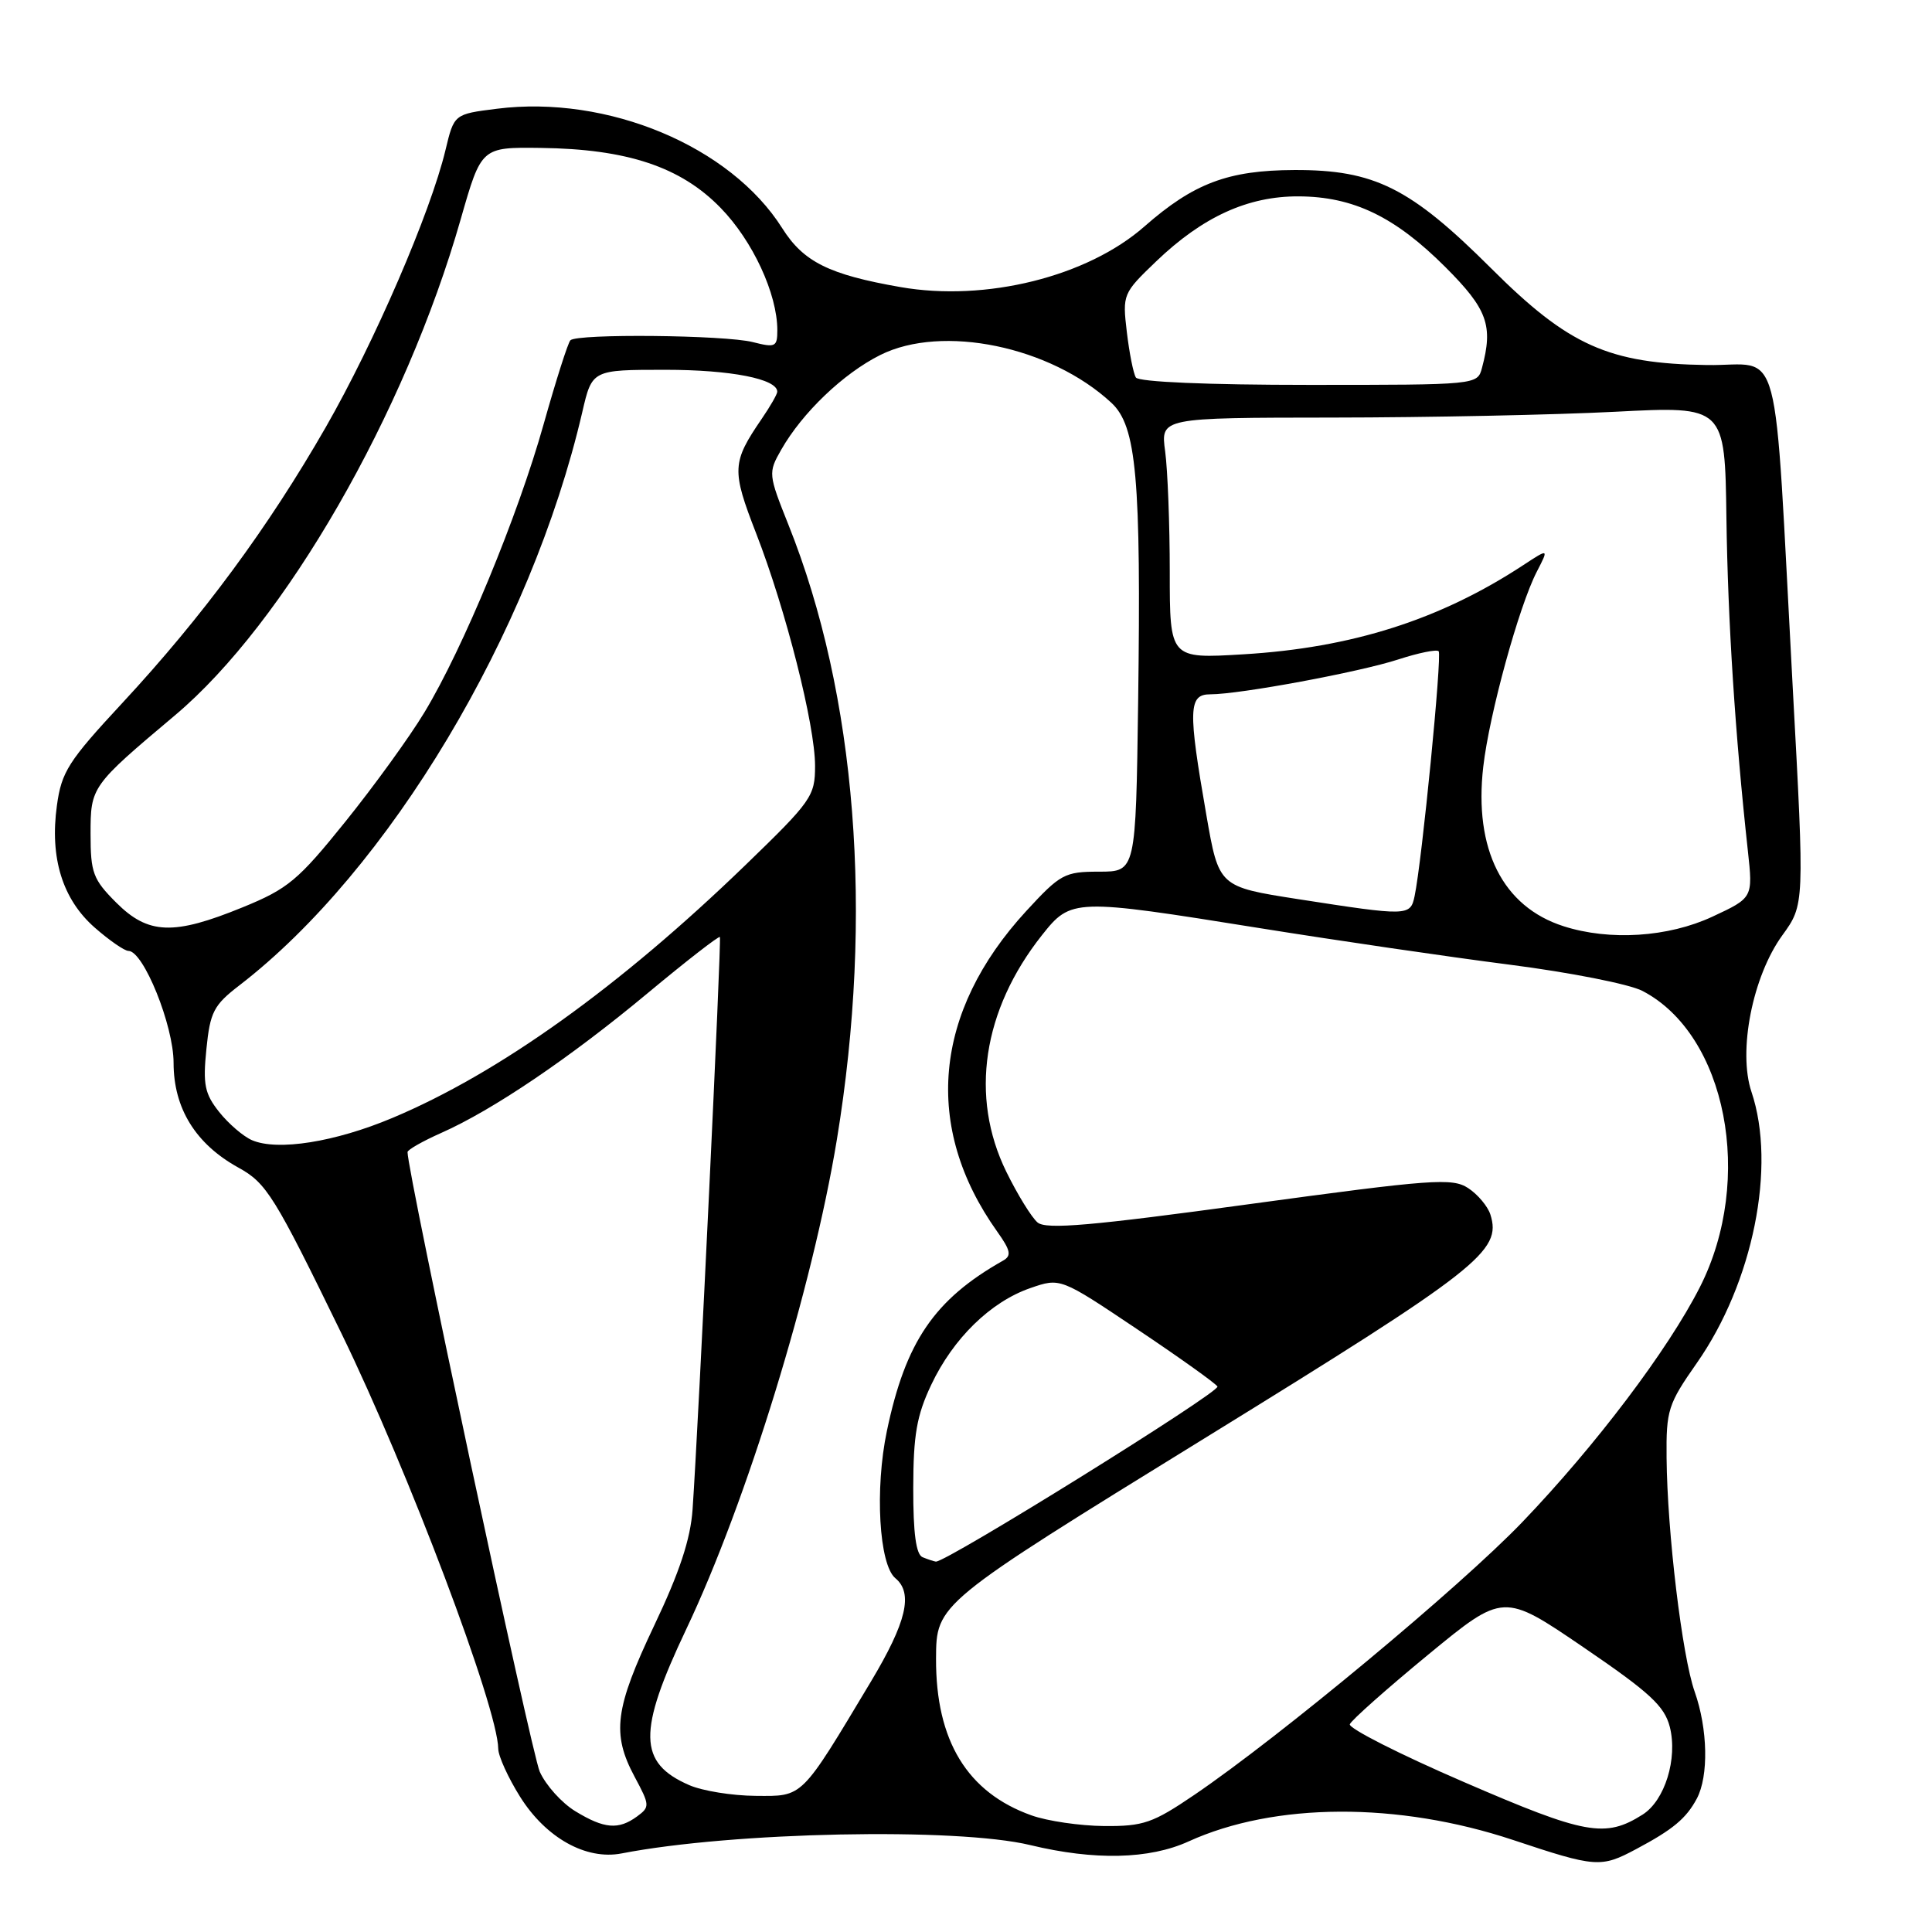 <?xml version="1.0" encoding="UTF-8" standalone="no"?>
<!DOCTYPE svg PUBLIC "-//W3C//DTD SVG 1.1//EN" "http://www.w3.org/Graphics/SVG/1.1/DTD/svg11.dtd" >
<svg xmlns="http://www.w3.org/2000/svg" xmlns:xlink="http://www.w3.org/1999/xlink" version="1.1" viewBox="0 0 256 256">
 <g >
 <path fill="currentColor"
d=" M 216.79 245.02 C 221.68 242.42 223.43 240.96 224.84 238.32 C 226.42 235.34 226.30 229.10 224.55 224.15 C 222.89 219.44 220.92 203.05 220.83 193.17 C 220.77 186.86 221.02 186.06 224.83 180.62 C 232.29 169.97 235.40 154.55 232.08 144.68 C 230.27 139.29 232.22 129.37 236.17 123.93 C 239.11 119.87 239.11 119.87 237.55 91.18 C 234.97 43.57 236.28 48.52 226.19 48.37 C 213.15 48.18 207.86 45.81 197.61 35.58 C 186.87 24.87 182.12 22.49 171.50 22.53 C 162.73 22.56 158.17 24.28 151.64 30.01 C 144.06 36.67 130.61 40.01 119.32 38.04 C 109.86 36.39 106.47 34.71 103.65 30.24 C 96.79 19.37 80.51 12.56 65.84 14.41 C 60.17 15.12 60.17 15.12 59.03 19.88 C 57.03 28.20 49.63 45.33 43.17 56.60 C 35.55 69.89 26.80 81.74 16.21 93.15 C 9.05 100.86 8.15 102.27 7.54 106.74 C 6.58 113.68 8.28 119.16 12.55 122.91 C 14.49 124.61 16.50 126.00 17.02 126.00 C 19.01 126.00 23.00 135.88 23.00 140.82 C 23.00 146.86 25.92 151.59 31.60 154.72 C 35.32 156.77 36.35 158.43 45.26 176.72 C 54.08 194.83 65.96 226.30 66.02 231.72 C 66.03 232.70 67.34 235.57 68.92 238.09 C 72.34 243.53 77.65 246.50 82.36 245.59 C 97.08 242.73 126.75 242.13 136.50 244.48 C 145.03 246.54 152.29 246.37 157.49 244.00 C 168.89 238.81 185.25 238.74 200.50 243.81 C 211.45 247.46 212.13 247.51 216.79 245.02 Z  M 194.00 236.14 C 185.47 232.46 178.66 229.00 178.86 228.47 C 179.06 227.94 183.72 223.80 189.22 219.27 C 199.21 211.05 199.21 211.05 209.81 218.27 C 218.63 224.28 220.55 226.06 221.26 228.83 C 222.32 233.03 220.60 238.58 217.66 240.44 C 212.70 243.58 210.08 243.10 194.00 236.14 Z  M 76.24 240.00 C 74.44 238.91 72.32 236.55 71.52 234.76 C 70.41 232.27 54.00 155.39 54.00 152.66 C 54.00 152.35 56.01 151.21 58.46 150.12 C 65.29 147.10 75.53 140.17 85.83 131.59 C 90.96 127.32 95.26 123.98 95.39 124.16 C 95.62 124.49 92.55 188.78 91.77 200.00 C 91.50 203.93 90.05 208.32 86.69 215.38 C 81.46 226.40 81.03 229.73 84.10 235.45 C 86.11 239.20 86.13 239.43 84.41 240.69 C 81.95 242.49 80.06 242.33 76.24 240.00 Z  M 136.66 240.54 C 128.16 237.51 123.99 230.64 124.03 219.79 C 124.06 212.50 124.06 212.50 159.58 190.60 C 196.07 168.10 199.02 165.79 197.48 160.92 C 197.13 159.84 195.81 158.26 194.54 157.43 C 192.43 156.05 189.79 156.25 165.58 159.55 C 144.62 162.42 138.63 162.94 137.49 161.99 C 136.70 161.33 134.83 158.30 133.34 155.26 C 128.47 145.31 130.20 133.85 138.06 123.92 C 141.93 119.04 142.26 119.03 166.91 122.98 C 177.14 124.62 192.03 126.80 200.00 127.82 C 207.97 128.84 215.91 130.40 217.63 131.30 C 228.77 137.09 232.49 156.26 225.25 170.54 C 221.02 178.87 211.44 191.54 201.71 201.69 C 193.45 210.29 169.61 230.11 158.27 237.82 C 152.75 241.57 151.51 242.00 146.30 241.96 C 143.11 241.93 138.77 241.30 136.66 240.54 Z  M 91.33 236.54 C 84.55 233.59 84.47 229.49 90.93 215.88 C 98.94 199.01 107.66 170.64 110.89 151.00 C 115.79 121.20 113.49 92.07 104.47 69.53 C 101.80 62.84 101.78 62.64 103.51 59.60 C 106.31 54.68 111.74 49.49 116.64 47.04 C 124.86 42.93 139.20 45.89 147.26 53.37 C 150.60 56.46 151.21 63.30 150.81 93.00 C 150.50 115.50 150.50 115.50 145.64 115.50 C 141.06 115.50 140.50 115.81 135.97 120.73 C 123.67 134.11 122.29 149.36 132.12 163.17 C 133.92 165.70 134.06 166.39 132.91 167.04 C 123.81 172.18 119.99 177.79 117.52 189.60 C 115.90 197.29 116.48 207.33 118.64 209.12 C 121.03 211.10 120.12 214.94 115.40 222.82 C 106.05 238.42 106.47 238.01 100.11 237.96 C 97.03 237.94 93.07 237.30 91.33 236.54 Z  M 122.25 206.34 C 121.38 205.99 121.00 203.17 121.01 197.17 C 121.02 190.14 121.47 187.55 123.39 183.50 C 126.30 177.34 131.26 172.50 136.52 170.68 C 140.50 169.30 140.50 169.30 150.67 176.12 C 156.27 179.87 161.06 183.29 161.32 183.72 C 161.75 184.42 125.22 207.12 124.00 206.92 C 123.72 206.88 122.94 206.62 122.25 206.34 Z  M 33.39 151.08 C 32.23 150.58 30.27 148.89 29.03 147.33 C 27.12 144.92 26.87 143.69 27.35 139.00 C 27.84 134.10 28.32 133.18 31.70 130.58 C 51.52 115.33 70.35 83.86 77.15 54.63 C 78.45 49.00 78.45 49.00 88.18 49.00 C 96.83 49.00 103.01 50.21 102.99 51.91 C 102.99 52.23 102.06 53.85 100.93 55.50 C 96.98 61.28 96.93 62.27 100.18 70.64 C 104.12 80.77 108.00 96.08 108.00 101.48 C 108.00 105.50 107.55 106.14 98.75 114.65 C 82.08 130.77 66.10 142.21 52.00 148.13 C 44.39 151.33 36.77 152.54 33.39 151.08 Z  M 207.18 122.73 C 199.12 120.15 195.28 112.54 196.54 101.60 C 197.33 94.66 201.27 80.32 203.64 75.74 C 205.23 72.66 205.23 72.66 201.86 74.87 C 190.84 82.11 179.14 85.84 164.75 86.70 C 155.00 87.29 155.00 87.29 155.00 75.78 C 155.00 69.46 154.72 62.27 154.39 59.81 C 153.78 55.35 153.78 55.35 176.64 55.33 C 189.21 55.32 206.04 54.97 214.03 54.56 C 228.56 53.81 228.56 53.81 228.76 68.66 C 228.95 82.38 229.92 97.36 231.60 112.73 C 232.28 118.96 232.28 118.96 226.89 121.47 C 221.04 124.19 213.29 124.69 207.18 122.73 Z  M 15.40 119.60 C 12.33 116.53 12.00 115.65 12.00 110.52 C 12.00 104.24 12.07 104.14 23.20 94.77 C 37.73 82.54 53.71 54.79 61.06 29.00 C 63.78 19.50 63.78 19.50 71.64 19.60 C 83.10 19.74 90.21 22.11 95.49 27.55 C 99.75 31.92 103.00 38.95 103.00 43.76 C 103.00 45.97 102.74 46.09 99.75 45.33 C 96.06 44.39 76.47 44.19 75.58 45.09 C 75.26 45.41 73.67 50.40 72.04 56.19 C 68.62 68.38 61.36 85.93 56.24 94.39 C 54.29 97.63 49.56 104.16 45.75 108.89 C 39.50 116.65 38.16 117.77 32.16 120.22 C 22.99 123.97 19.64 123.84 15.40 119.60 Z  M 172.00 119.14 C 161.50 117.50 161.50 117.50 159.85 108.00 C 157.41 94.00 157.47 92.00 160.37 92.00 C 164.30 92.00 180.17 89.05 185.31 87.37 C 187.96 86.51 190.35 86.02 190.63 86.29 C 191.10 86.77 188.42 114.12 187.44 118.75 C 186.88 121.40 186.56 121.40 172.00 119.14 Z  M 150.51 50.02 C 150.18 49.49 149.64 46.77 149.31 43.99 C 148.72 39.01 148.79 38.86 153.20 34.63 C 159.37 28.72 165.35 25.99 172.07 26.02 C 179.32 26.05 184.84 28.71 191.53 35.40 C 197.09 40.96 197.88 43.13 196.37 48.75 C 195.77 51.00 195.75 51.00 173.44 51.00 C 160.00 51.00 150.88 50.61 150.51 50.02 Z "/>
</g>
</svg>